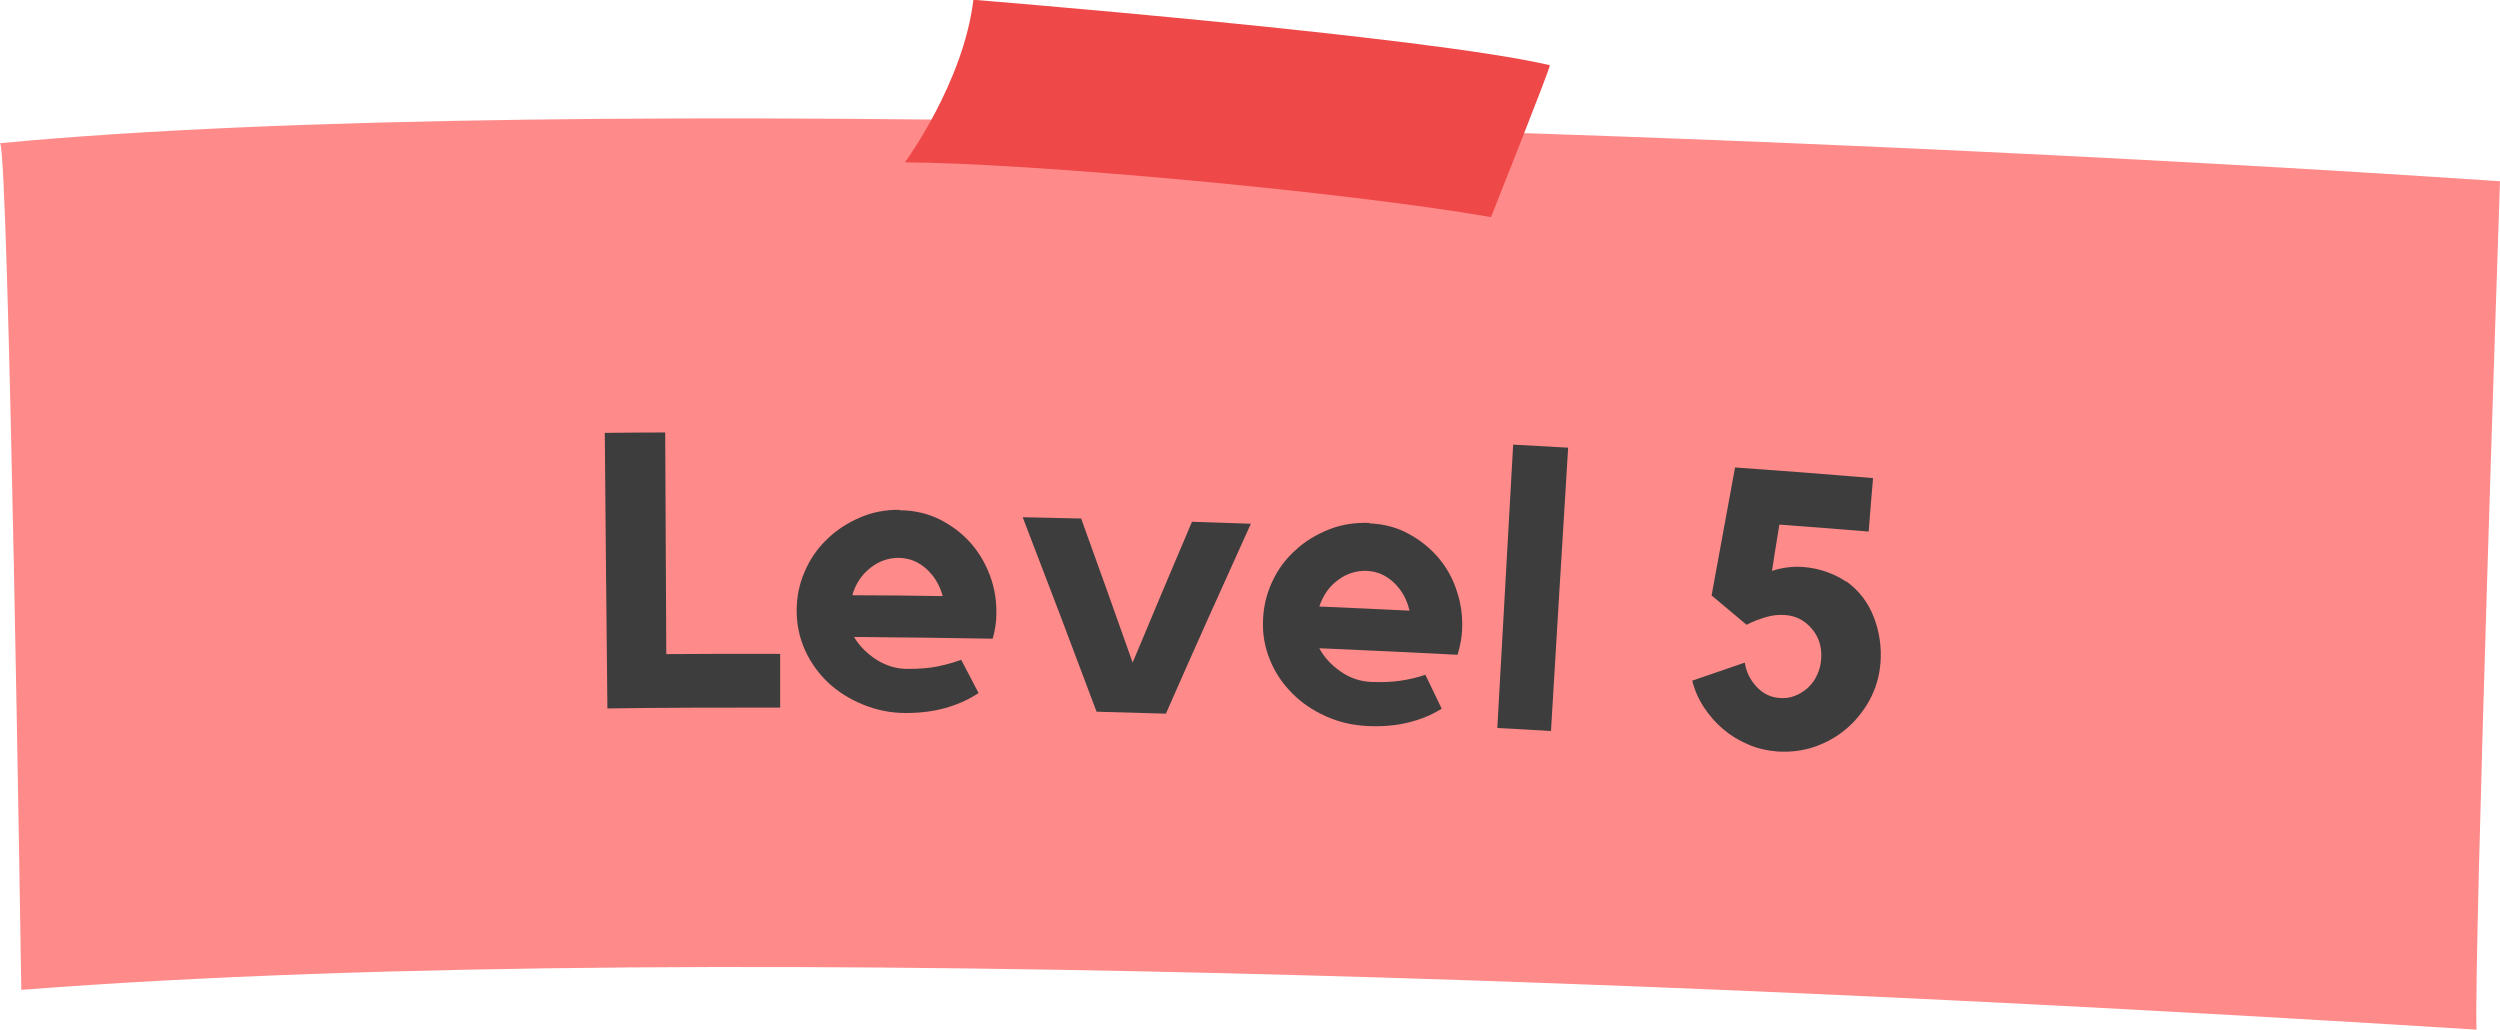 <?xml version="1.0" encoding="UTF-8"?>
<svg id="Layer_2" data-name="Layer 2" xmlns="http://www.w3.org/2000/svg" viewBox="0 0 115.04 47.39">
  <defs>
    <style>
      .cls-1 {
        fill: #ff8a8a;
      }

      .cls-1, .cls-2, .cls-3 {
        stroke-width: 0px;
      }

      .cls-2 {
        fill: #3d3d3d;
      }

      .cls-3 {
        fill: #ef4848;
      }
    </style>
  </defs>
  <g id="Layer_2-2" data-name="Layer 2">
    <path class="cls-1" d="M115.04,8.34s-1.21,35.62-1.08,39.04c-26.07-1.64-79.79-4.41-112.98-1.83C.98,45.56.4,6.75,0,6.59c25.91-2.47,81.82-.49,115.04,1.75Z"/>
    <path class="cls-3" d="M44.79,0c-.46,3.82-3.15,7.47-3.15,7.47,5.75.03,20.09,1.33,26.97,2.52,0,0,2.7-6.78,2.71-6.99-5.67-1.33-26.53-3.01-26.53-3.01Z"/>
    <g>
      <path class="cls-2" d="M30.66,30.1c1.75-.01,3.5-.02,5.24-.01,0,.82,0,1.64,0,2.47-2.65,0-5.3,0-7.95.04-.04-4.23-.09-8.45-.12-12.68.93-.01,1.86-.02,2.78-.02.02,3.4.03,6.81.05,10.21Z"/>
      <path class="cls-2" d="M41.39,23.48c.68,0,1.3.15,1.85.42.55.28,1.03.64,1.42,1.08.39.44.69.95.9,1.52.21.57.3,1.15.29,1.75,0,.36-.06.74-.17,1.14-2.13-.04-4.25-.06-6.38-.08.24.41.58.75,1.02,1.04.44.28.92.43,1.44.43.51,0,.97-.03,1.36-.11.39-.08.76-.18,1.11-.31.27.51.53,1.02.8,1.53-.45.3-.96.53-1.53.69-.57.16-1.18.23-1.82.23-.71,0-1.36-.14-1.97-.39-.61-.25-1.14-.58-1.59-1-.45-.42-.81-.92-1.07-1.49-.26-.57-.39-1.18-.39-1.83,0-.63.12-1.23.37-1.8.24-.56.58-1.06,1.02-1.48.43-.42.93-.75,1.51-1,.57-.25,1.19-.37,1.84-.36ZM43.38,27.43c-.14-.51-.39-.93-.76-1.26-.37-.33-.79-.49-1.26-.5-.48,0-.92.15-1.32.47-.4.32-.67.73-.82,1.25,1.39,0,2.77.02,4.16.04Z"/>
      <path class="cls-2" d="M54.85,24.01c.9.03,1.8.06,2.71.09-1.32,2.91-2.63,5.82-3.91,8.74-1.06-.03-2.12-.06-3.19-.09-1.12-2.99-2.25-5.97-3.4-8.95.9.02,1.79.04,2.69.06.8,2.21,1.59,4.42,2.37,6.63.9-2.16,1.81-4.32,2.73-6.48Z"/>
      <path class="cls-2" d="M63,24.08c.68.03,1.29.19,1.83.49.54.29,1,.67,1.38,1.12.38.45.66.97.84,1.55.19.58.26,1.16.23,1.76-.02.36-.09.74-.21,1.13-2.12-.11-4.24-.21-6.36-.3.22.42.55.77.98,1.07.43.3.9.46,1.42.48.51.02.97,0,1.36-.06.39-.06.77-.15,1.12-.27.25.52.5,1.04.75,1.56-.46.29-.97.5-1.55.64-.58.14-1.18.19-1.83.16-.7-.03-1.35-.18-1.95-.45-.6-.27-1.12-.62-1.55-1.06-.44-.44-.78-.94-1.02-1.53-.24-.58-.35-1.19-.32-1.84.02-.63.17-1.23.43-1.78.26-.56.62-1.04,1.07-1.44.44-.41.96-.72,1.54-.95.58-.23,1.2-.32,1.85-.3ZM64.86,28.1c-.12-.52-.36-.95-.72-1.29-.36-.34-.77-.52-1.24-.54-.48-.02-.93.12-1.33.42-.41.3-.69.71-.86,1.22,1.38.06,2.77.12,4.15.19Z"/>
      <path class="cls-2" d="M69.64,20.46c.84.05,1.68.09,2.52.14-.27,4.35-.53,8.7-.79,13.04-.82-.05-1.64-.1-2.47-.14.24-4.35.49-8.7.73-13.05Z"/>
      <path class="cls-2" d="M84.96,26.75c.59.43,1.01.98,1.27,1.66.26.68.36,1.39.3,2.12-.05.61-.22,1.16-.49,1.67-.28.51-.63.95-1.06,1.32-.43.37-.92.65-1.47.84-.55.19-1.13.26-1.73.22-.47-.04-.93-.14-1.35-.33-.42-.18-.8-.41-1.14-.7-.34-.29-.63-.62-.88-1-.25-.38-.43-.79-.54-1.23.81-.28,1.62-.56,2.42-.83.06.42.24.79.54,1.11.29.32.65.49,1.07.52.24.02.47-.01.69-.1.22-.08.42-.21.6-.37.17-.16.32-.35.42-.58.11-.23.17-.46.19-.71.05-.57-.1-1.05-.43-1.43-.33-.39-.75-.6-1.24-.63-.29-.02-.58.01-.88.1-.3.09-.59.2-.88.35-.53-.45-1.07-.9-1.61-1.35.36-1.96.72-3.93,1.08-5.89,2.12.15,4.23.31,6.35.49-.07.82-.14,1.64-.2,2.46-1.37-.11-2.74-.22-4.11-.32-.12.71-.23,1.42-.34,2.13.24-.08.47-.13.71-.16.24-.03.48-.04.72-.02.4.03.77.11,1.12.24.35.13.64.28.87.44Z"/>
    </g>
  </g>
</svg>
